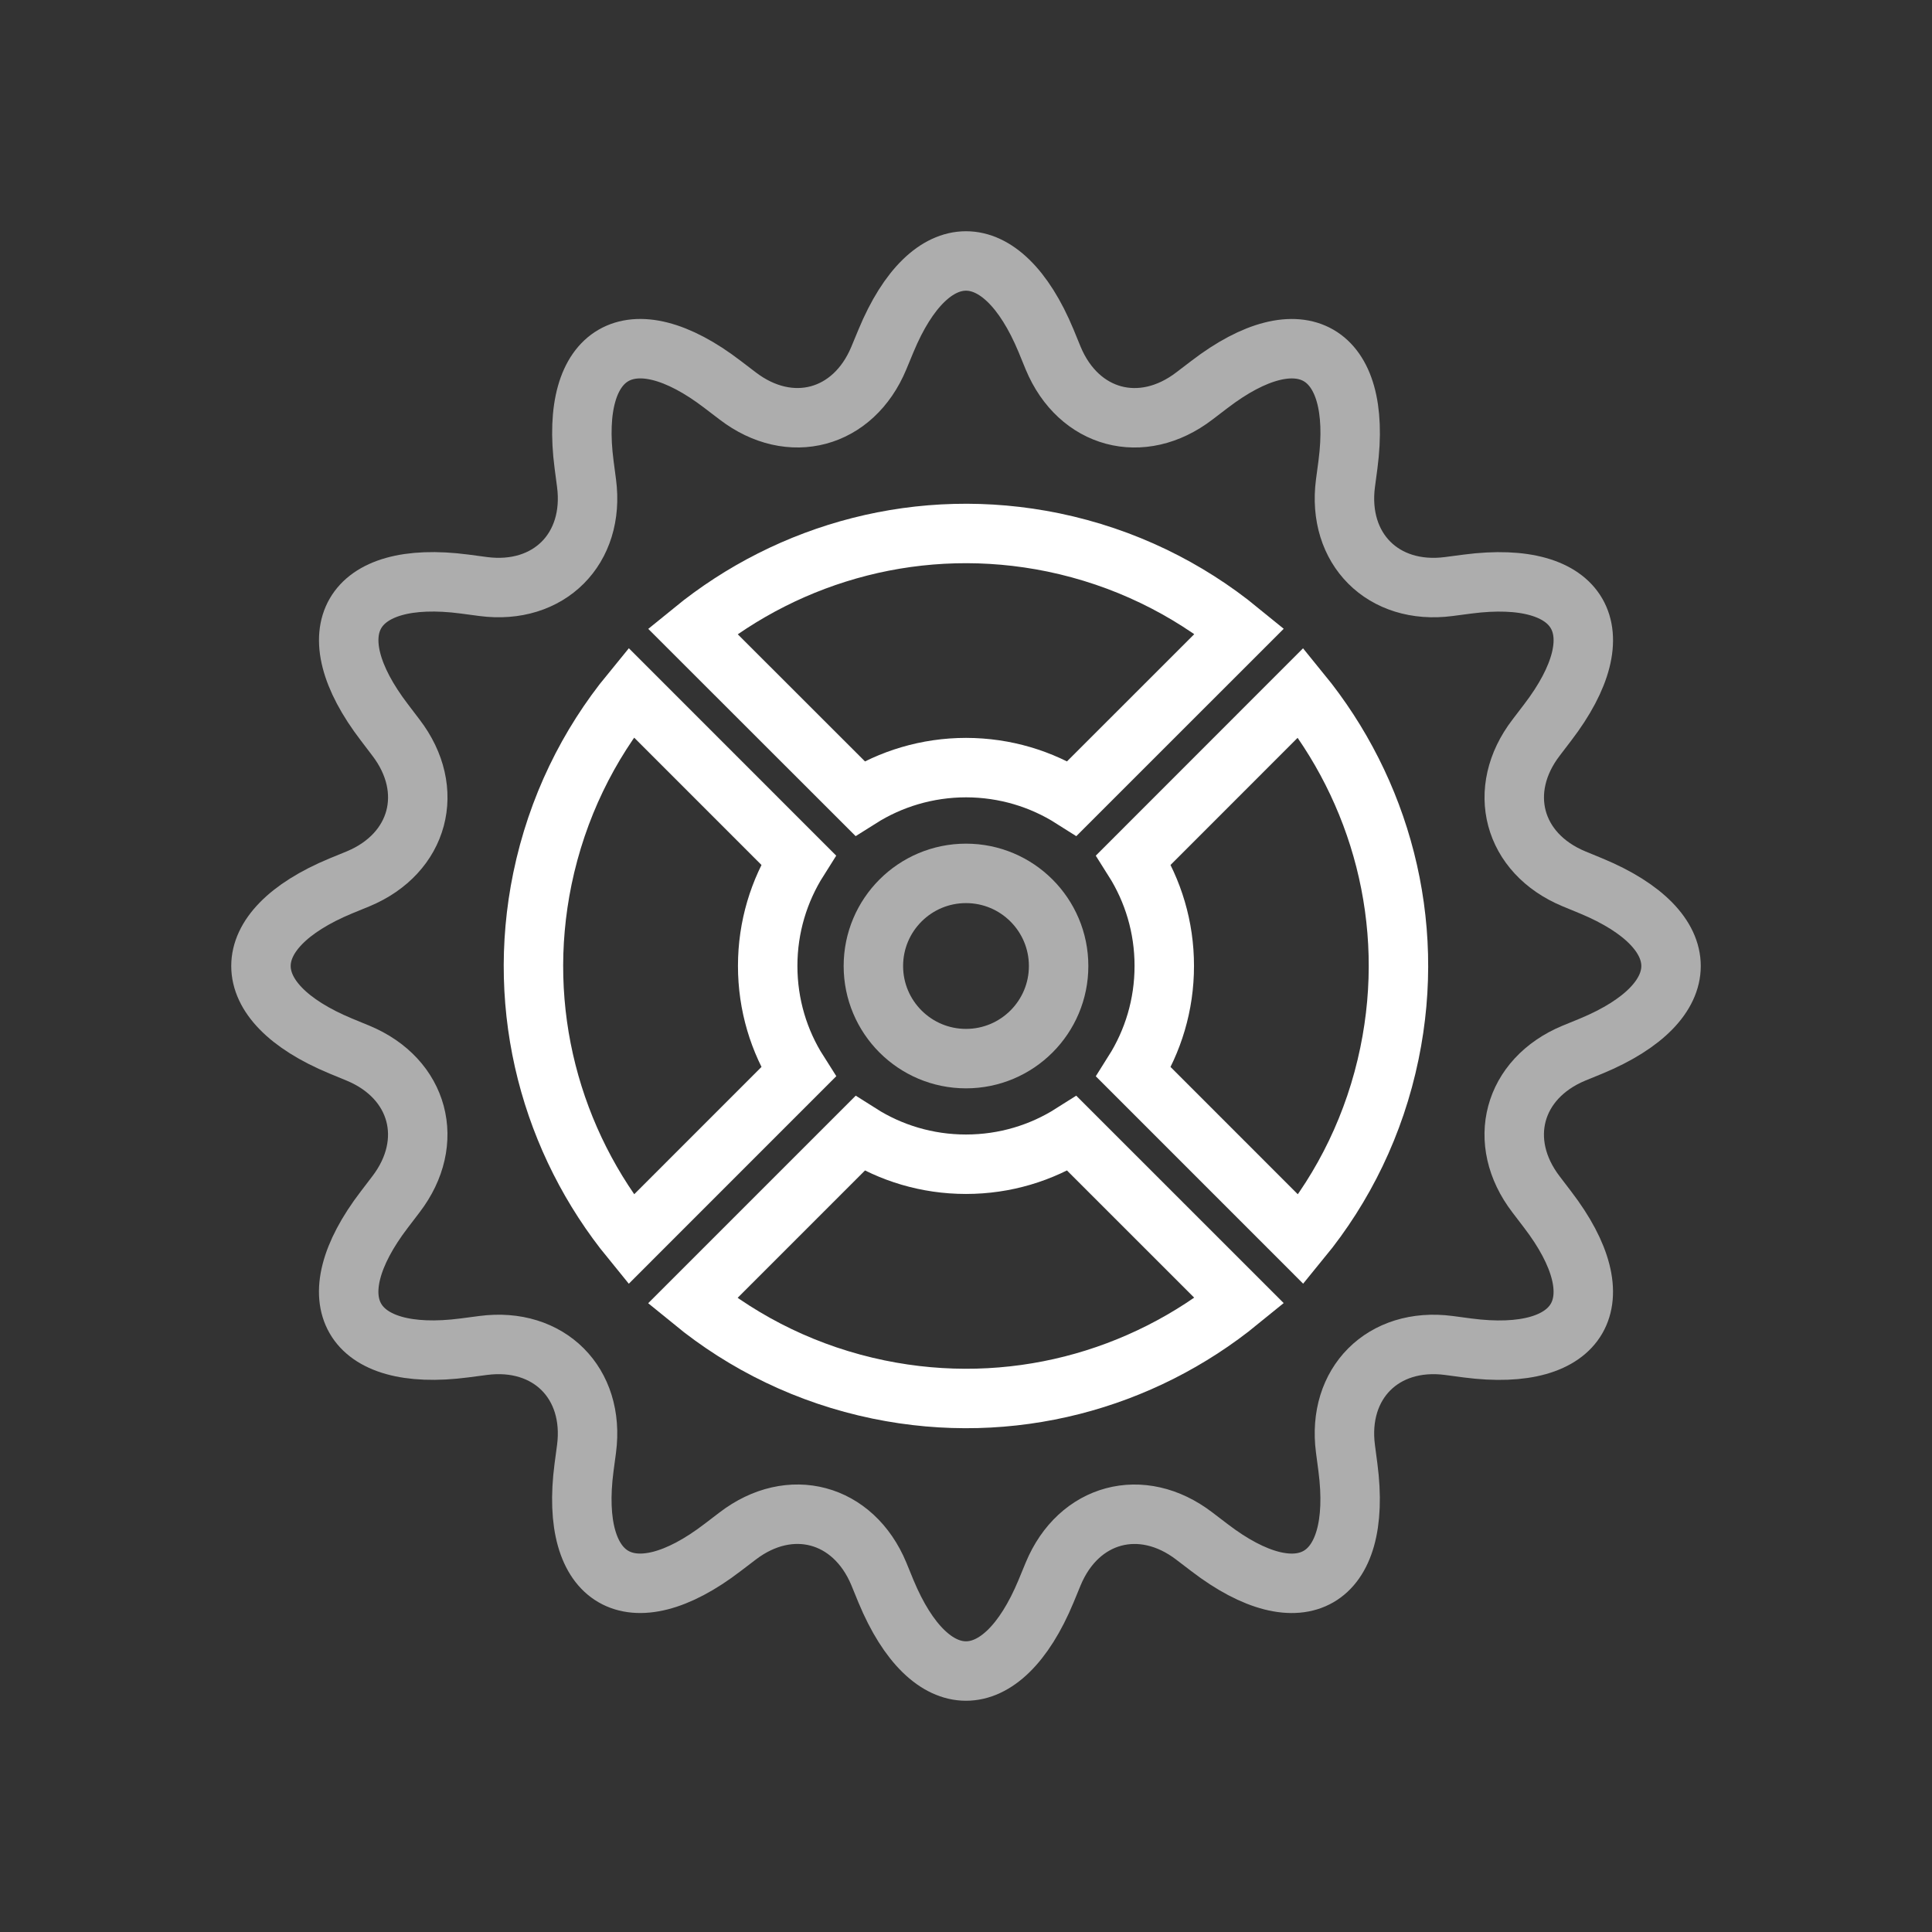 <?xml version="1.0" standalone="no"?>
<!DOCTYPE svg PUBLIC "-//W3C//DTD SVG 1.1//EN" "http://www.w3.org/Graphics/SVG/1.1/DTD/svg11.dtd">
<svg xmlns="http://www.w3.org/2000/svg" version="1.1" width="48.75" height="48.75" viewBox="0 -48.75 48.75 48.75">
 <rect x="0" y="-48.75" width="48.75" height="48.75" fill="#333333" stroke="none"/>
 <g id="Gear" transform="scale(1 -1)" stroke-width="1.5" stroke-linecap="round" stroke-linejoin="miter" stroke="#ffffff" fill="none">
  <ellipse rx="2.337" ry="2.337" transform="translate(24.375 24.375)" stroke-opacity="0.6"/>
  <path d="M 30.517,39.048 L 30.138,38.759 C 28.813,37.744 27.217,38.172 26.575,39.712 L 26.394,40.154 C 25.279,42.835 23.471,42.836 22.357,40.153 L 22.175,39.714 C 21.534,38.172 19.938,37.745 18.613,38.76 L 18.234,39.049 C 15.929,40.815 14.362,39.91 14.738,37.03 L 14.8,36.558 C 15.017,34.903 13.848,33.734 12.194,33.95 L 11.721,34.013 C 8.841,34.39 7.935,32.822 9.703,30.517 L 9.991,30.138 C 11.006,28.813 10.578,27.217 9.038,26.575 L 8.596,26.394 C 5.915,25.279 5.914,23.471 8.597,22.356 L 9.036,22.175 C 10.578,21.534 11.005,19.937 9.99,18.613 L 9.701,18.234 C 7.935,15.929 8.84,14.362 11.72,14.738 L 12.192,14.8 C 13.847,15.017 15.016,13.848 14.8,12.193 L 14.737,11.721 C 14.36,8.841 15.928,7.935 18.233,9.702 L 18.612,9.991 C 19.937,11.006 21.533,10.578 22.175,9.038 L 22.356,8.596 C 23.471,5.915 25.279,5.914 26.394,8.597 L 26.575,9.036 C 27.216,10.578 28.813,11.005 30.137,9.99 L 30.516,9.701 C 32.821,7.935 34.388,8.84 34.012,11.72 L 33.95,12.192 C 33.733,13.847 34.902,15.016 36.557,14.8 L 37.029,14.737 C 39.909,14.36 40.815,15.928 39.048,18.233 L 38.759,18.612 C 37.744,19.937 38.172,21.533 39.712,22.175 L 40.154,22.356 C 42.836,23.471 42.836,25.279 40.153,26.394 L 39.714,26.575 C 38.172,27.216 37.745,28.813 38.76,30.137 L 39.049,30.516 C 40.815,32.821 39.91,34.388 37.03,34.012 L 36.558,33.95 C 34.903,33.733 33.734,34.902 33.95,36.557 L 34.013,37.029 C 34.39,39.909 32.822,40.815 30.517,39.048 Z" stroke-opacity="0.6"/>
  <path d="M 28.604,21.699 C 29.094,22.475 29.379,23.393 29.378,24.378 C 29.379,25.358 29.095,26.277 28.604,27.053 L 32.823,31.274 C 34.827,28.817 35.751,25.512 35.06,22.17 C 34.692,20.385 33.907,18.793 32.827,17.475 L 28.604,21.699 Z M 22.168,13.689 C 20.383,14.058 18.791,14.844 17.472,15.922 L 21.698,20.148 C 22.473,19.656 23.393,19.373 24.374,19.373 C 25.359,19.373 26.277,19.657 27.051,20.148 L 31.274,15.926 C 28.817,13.921 25.511,12.999 22.168,13.689 Z M 13.687,26.58 C 14.057,28.366 14.842,29.958 15.923,31.277 L 20.146,27.053 C 19.656,26.278 19.371,25.361 19.371,24.377 C 19.371,23.394 19.654,22.475 20.147,21.7 L 15.923,17.475 C 13.919,19.931 12.998,23.238 13.687,26.58 Z M 24.377,29.381 C 23.392,29.38 22.473,29.096 21.697,28.606 L 17.475,32.825 C 19.933,34.829 23.236,35.751 26.579,35.063 C 28.364,34.693 29.956,33.906 31.275,32.828 L 27.052,28.606 C 26.277,29.097 25.36,29.379 24.377,29.381 Z"/>
 </g>
</svg>
